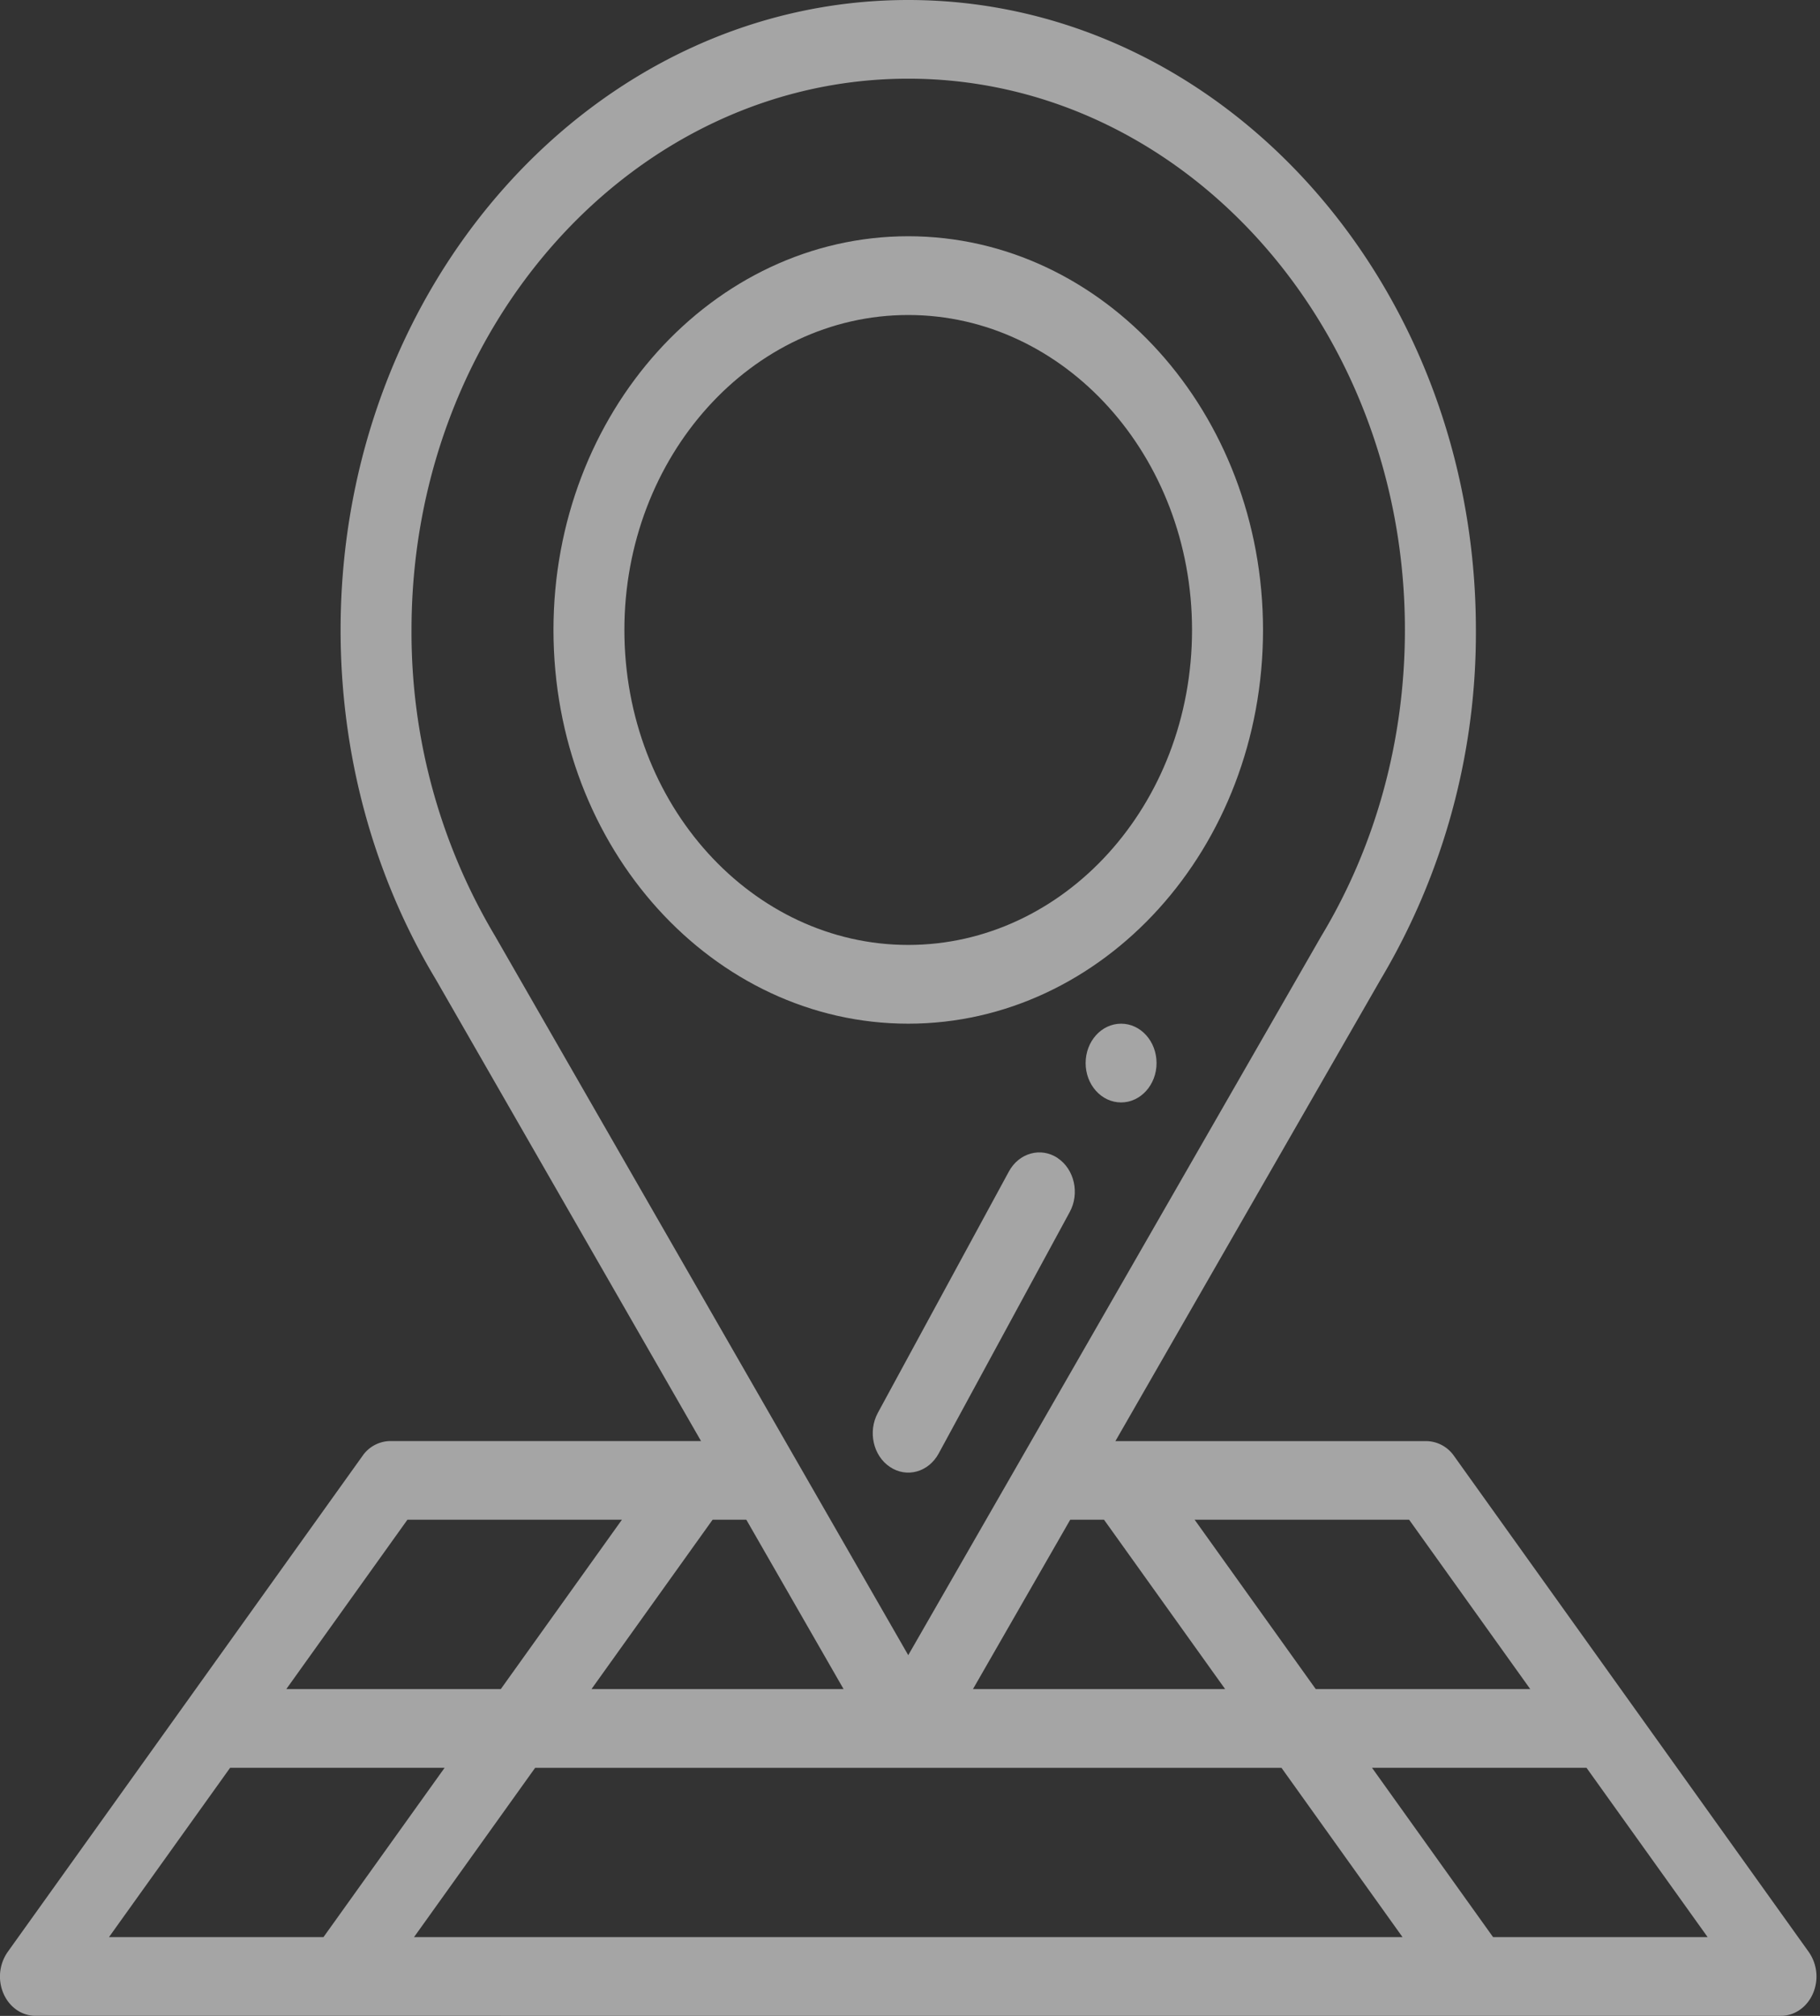 <svg xmlns="http://www.w3.org/2000/svg" width="28" height="31" viewBox="0 0 28 31">
    <rect x="0" y="0" width="28" height="31" fill="#333333" stroke="none"/>
    <g fill="#FFF" fill-rule="nonzero" opacity=".7">
        <path d="M17.248 15.742c-.302 0-.546.271-.546.606 0 .334.244.605.546.605.3 0 .545-.271.545-.605 0-.335-.244-.606-.545-.606z" opacity=".8"/>
        <path d="M5.576 22.39L.118 30.017a.66.66 0 0 0-.064.64c.091.21.282.342.492.342H27.4c.209 0 .4-.133.491-.342a.659.659 0 0 0-.064-.64L22.37 22.39a.528.528 0 0 0-.427-.229H17.16l4.082-7.102a10.412 10.412 0 0 0 1.464-5.37C22.706 4.346 18.788 0 13.973 0 9.157 0 5.24 4.346 5.24 9.688c0 1.92.506 3.778 1.463 5.37l4.082 7.102H6.004a.528.528 0 0 0-.428.23zM3.54 27.185h3.3l-1.863 2.603h-3.3l1.863-2.603zm7.942-3.815l1.496 2.604H9.1l1.863-2.604h.52zm4.983 0h.52l1.863 2.604h-3.879l1.496-2.604zm3.25 3.815l1.862 2.603H6.37l1.863-2.603h11.48zm3.255 2.603l-1.862-2.603h3.3l1.863 2.603h-3.3zm.572-3.814h-3.3l-1.863-2.604h3.3l1.863 2.604zM7.614 14.39a9.11 9.11 0 0 1-1.283-4.704c0-4.673 3.428-8.476 7.642-8.476 4.213 0 7.641 3.803 7.641 8.476 0 1.684-.444 3.31-1.283 4.704l-.006.01-6.352 11.053A415200.112 415200.112 0 0 0 7.614 14.39zm1.954 8.98l-1.863 2.604h-3.3l1.863-2.604h3.3z" opacity=".8"/>
        <path d="M13.973 15.742c2.996 0 5.458-2.692 5.458-6.055 0-3.338-2.449-6.054-5.458-6.054-3.01 0-5.458 2.716-5.458 6.054 0 3.364 2.462 6.055 5.458 6.055zm0-10.898c2.407 0 4.366 2.173 4.366 4.843 0 2.696-1.974 4.844-4.366 4.844-2.393 0-4.367-2.148-4.367-4.844 0-2.67 1.959-4.843 4.367-4.843zM16.272 17.808c-.258-.172-.594-.08-.75.206l-2.017 3.713c-.155.287-.072.659.186.831.26.174.594.08.75-.206l2.016-3.713c.156-.286.073-.658-.185-.83z" opacity=".8"/>
    </g>
</svg>

